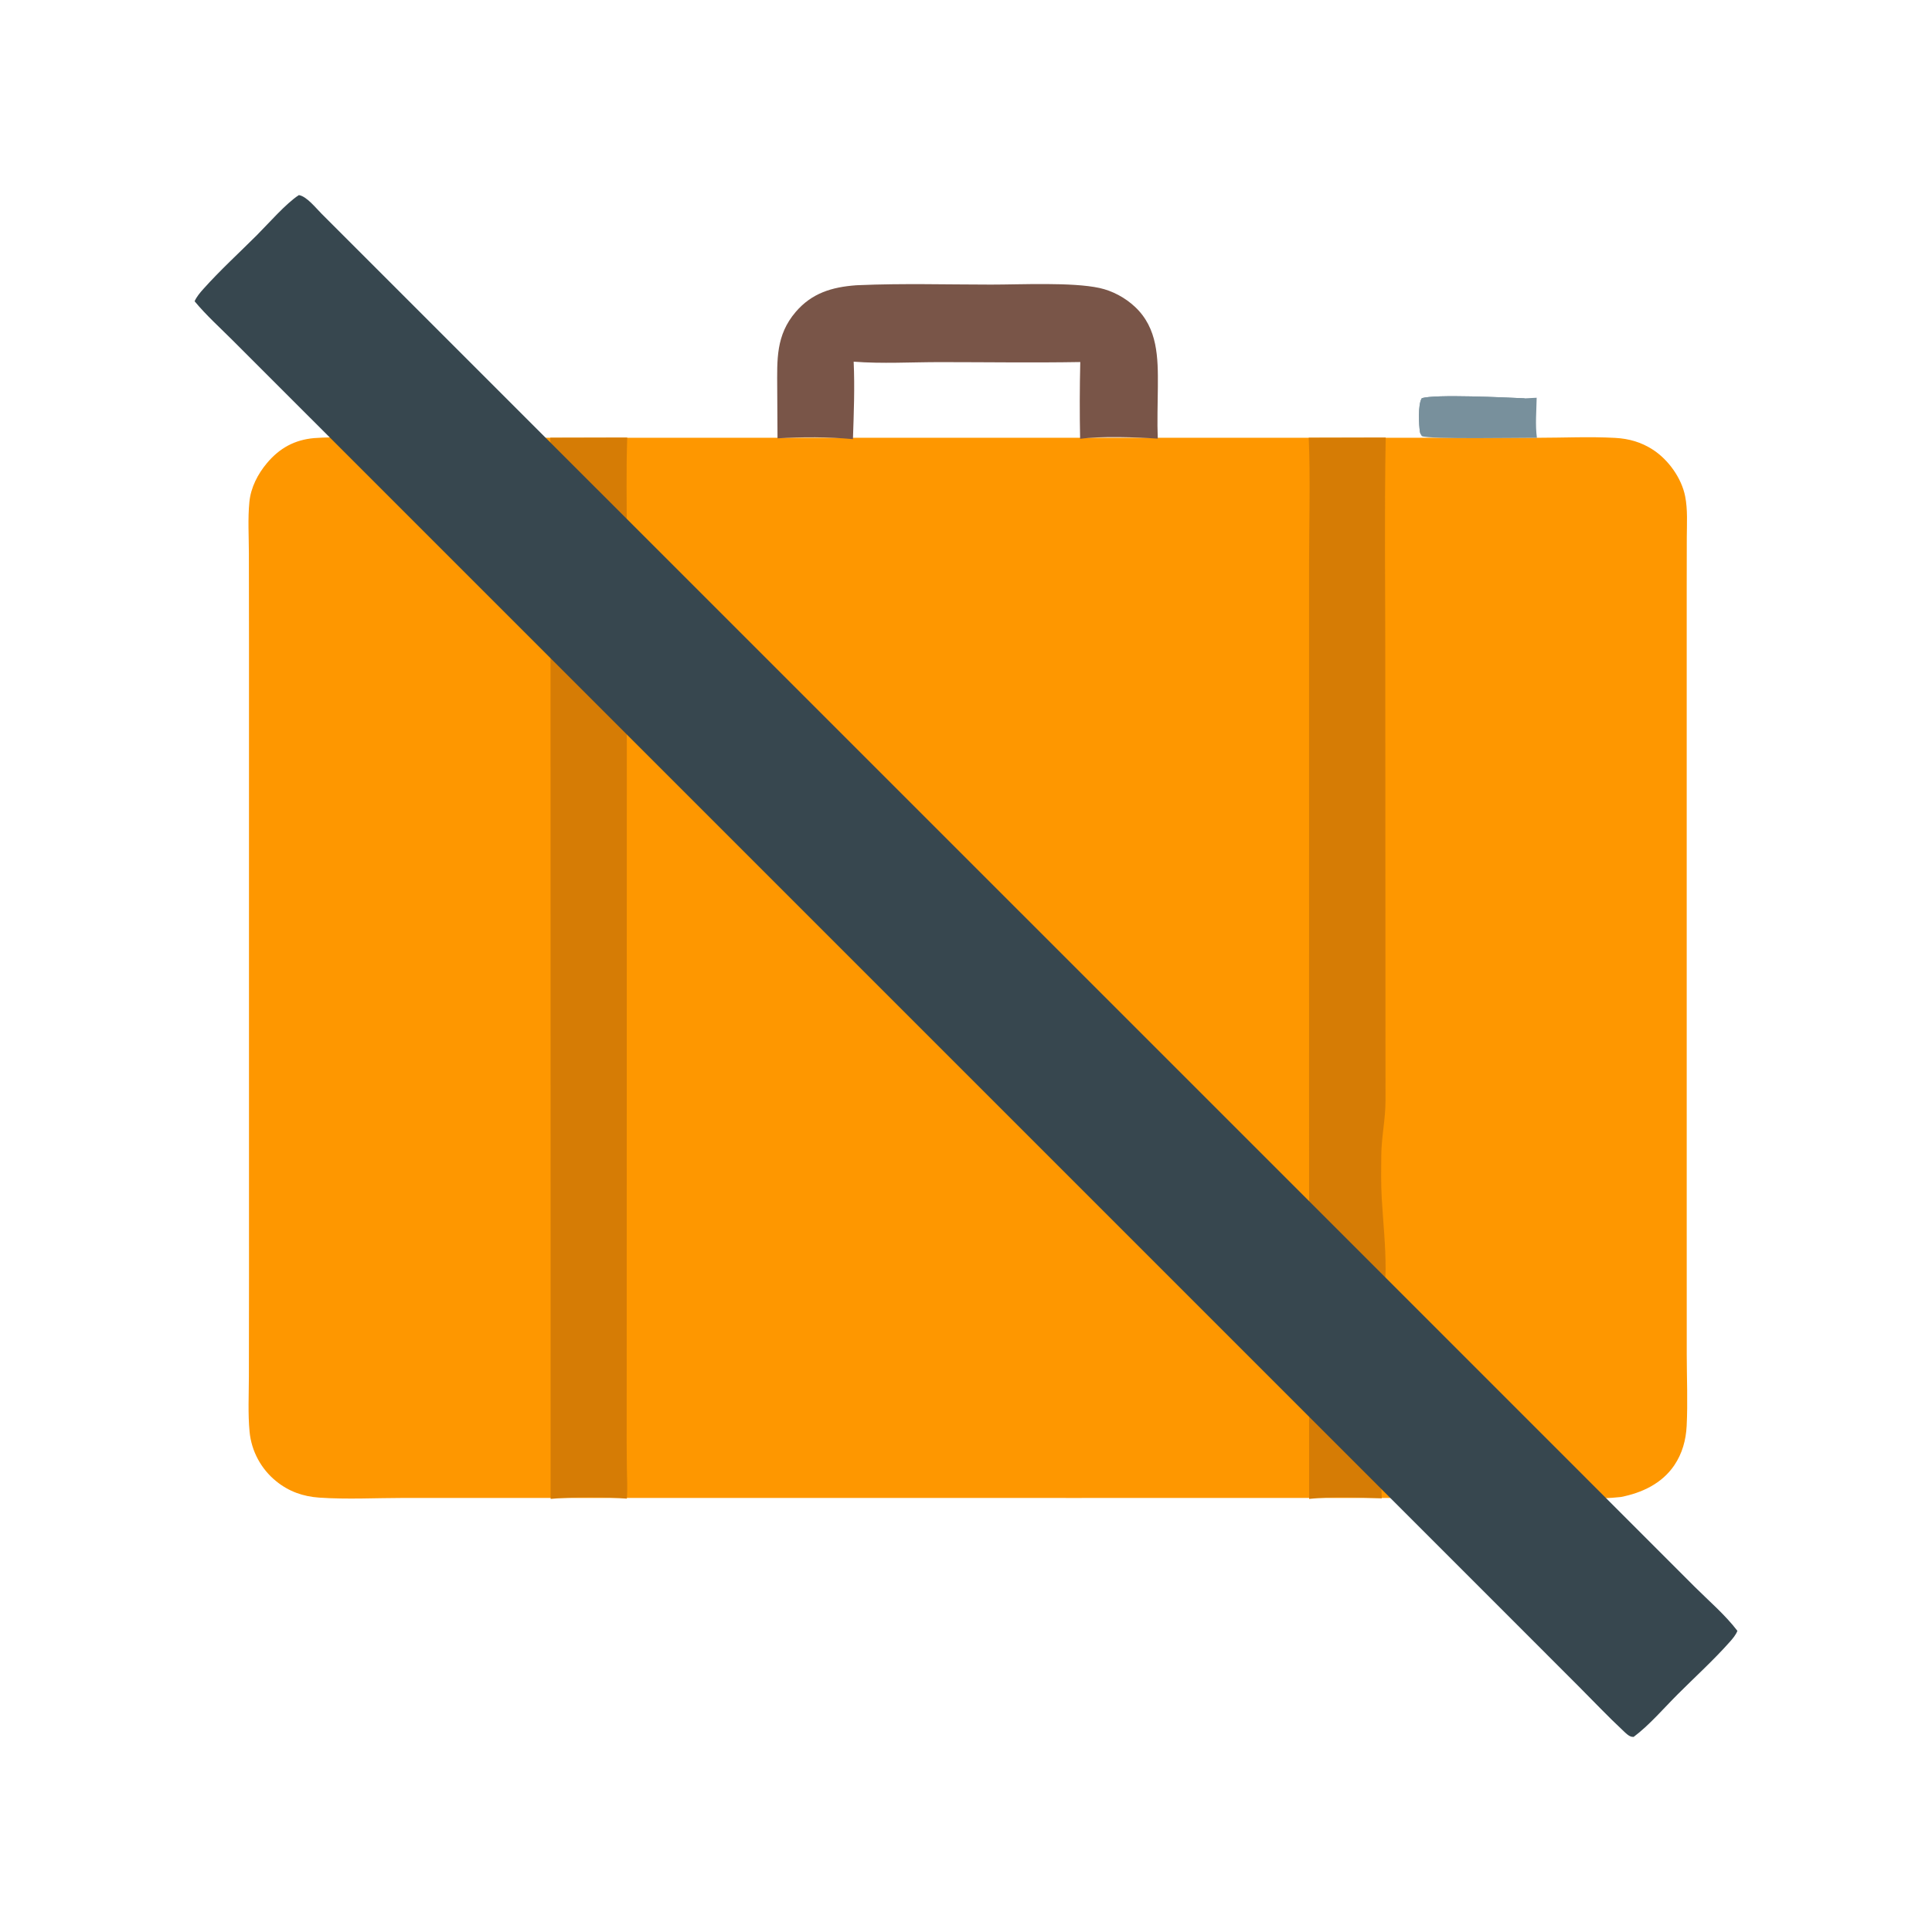 <svg xmlns="http://www.w3.org/2000/svg" viewBox="0 0 512 512" height="512.0px" width="512.0px">
<path id="" fill="#fe9700" fill-opacity="1.0" stroke="#000000" stroke-width="0.0" stroke-opacity="1.0" stroke-linecap="round" stroke-linejoin="round"  filling="0" d="M83.257 116.1 C89.109 115.681 95.18 116.011 101.06 116.01 L135.779 116.013 L243.216 116.015 L367.42 116.013 L407.525 116.015 C414.322 116.013 421.265 115.673 428.045 116.046 C431.702 116.247 434.955 117.176 438.038 119.176 C442.15 121.843 445.627 126.697 446.585 131.532 C447.285 135.062 447.03 138.846 447.017 142.428 L446.995 156.524 L446.995 211.43 L446.998 323.055 L447.005 358.985 C447.012 365.24 447.298 371.642 446.983 377.882 C446.795 381.635 445.812 385.212 443.69 388.34 C440.425 393.15 435.11 395.642 429.558 396.715 L429.327 396.743 C423.793 397.363 417.98 396.985 412.41 396.975 L383.235 396.973 L284.478 396.978 L149.774 396.97 L107.051 396.967 C99.619 396.973 91.992 397.392 84.592 396.885 C80.323 396.592 76.543 395.26 73.195 392.543 C69.187 389.3 66.646 384.585 66.141 379.452 C65.683 374.625 65.949 369.605 65.957 364.755 L65.987 338.455 L65.979 253.235 L65.985 171.26 L65.956 146.578 C65.949 142.125 65.651 137.454 66.088 133.029 C66.466 129.196 68.311 125.617 70.772 122.696 C74.112 118.731 78.101 116.551 83.257 116.1 Z"></path>
<path id="" fill="#d67c05" fill-opacity="1.0" stroke="#000000" stroke-width="0.0" stroke-opacity="1.0" stroke-linecap="round" stroke-linejoin="round"  filling="0" d="M145.833 115.999 L166.224 115.951 C165.92 124.599 166.11 133.298 166.111 141.951 L166.115 187.25 L166.092 323.705 L166.078 375.308 C166.058 379.91 166.073 384.515 166.125 389.12 C166.15 391.76 166.353 394.527 166.118 397.155 C161.26 396.69 150.872 396.712 145.924 397.225 L145.9 203.381 L145.898 145.912 C145.897 135.976 146.211 125.922 145.833 115.999 Z"></path>
<path id="" fill="#d67c05" fill-opacity="1.0" stroke="#000000" stroke-width="0.0" stroke-opacity="1.0" stroke-linecap="round" stroke-linejoin="round"  filling="0" d="M346.832 115.998 L367.225 115.951 C366.868 135.52 367.11 155.13 367.113 174.703 L367.175 291.75 C367.168 296.595 366.09 301.377 366.05 306.257 C366.017 310.033 365.96 313.853 366.18 317.623 C366.553 324.02 367.205 329.868 367.202 336.34 C367.2 340.592 366.265 344.673 366.145 348.887 C366.077 351.277 366.785 353.623 366.798 356 C366.81 358.675 366.123 361.373 366.072 364.07 C365.88 374.303 366.065 384.577 366.103 394.812 L366.178 397.067 C360.21 396.855 352.798 396.565 346.93 397.223 L346.918 213.397 L346.915 149.6 C346.915 138.446 347.283 127.137 346.832 115.998 Z"></path>
<path id="" fill="#795548" fill-opacity="1.0" stroke="#000000" stroke-width="0.0" stroke-opacity="1.0" stroke-linecap="round" stroke-linejoin="round"  filling="0" d="M226.836 75.605 C227.072 75.592 227.309 75.581 227.545 75.571 C239.174 75.068 250.96 75.416 262.603 75.421 C270.59 75.425 284.113 74.735 291.382 76.321 C294.827 77.072 298.183 78.886 300.757 81.292 C306.853 86.985 306.9 94.781 306.845 102.529 C306.81 107.092 306.64 111.686 306.817 116.245 C301.265 115.864 291.595 115.537 286.24 116.3 C286.105 109.515 286.12 102.728 286.283 95.944 C273.908 96.16 261.502 95.968 249.123 95.966 C241.577 95.965 233.744 96.434 226.231 95.846 C226.538 102.791 226.269 109.448 226.038 116.38 C219.532 115.766 212.577 115.776 206.049 116.163 L205.973 102.919 C205.942 95.281 205.594 88.841 210.863 82.674 C215.142 77.666 220.482 76.078 226.836 75.605 Z"></path>
<path id="" fill="#78909c" fill-opacity="1.0" stroke="#000000" stroke-width="0.0" stroke-opacity="1.0" stroke-linecap="round" stroke-linejoin="round"  filling="0" d="M376.478 115.019 C376.387 114.799 376.348 114.731 376.305 114.464 C376.002 112.616 375.73 107.191 376.783 105.546 C379.967 104.401 399.5 105.362 404.19 105.565 L407.235 105.407 C407.178 108.858 406.827 112.625 407.298 116.032 C403.05 115.967 378.767 116.467 376.785 115.567 L376.478 115.019 Z"></path>
<path id="" fill="#78909c" fill-opacity="1.0" stroke="#000000" stroke-width="0.0" stroke-opacity="1.0" stroke-linecap="round" stroke-linejoin="round"  filling="0" d="M376.478 115.019 C376.387 114.799 376.348 114.731 376.305 114.464 C376.002 112.616 375.73 107.191 376.783 105.546 C379.967 104.401 399.5 105.362 404.19 105.565 C402.34 106.582 380.908 106.02 377.423 106.177 C377.2 107.794 377.462 113.689 376.93 114.657 C376.837 114.826 376.63 114.899 376.478 115.019 Z"></path>
<path id="" fill="#37474f" fill-opacity="1.0" stroke="#000000" stroke-width="0.0" stroke-opacity="1.0" stroke-linecap="round" stroke-linejoin="round"  filling="0" d="M79.212 51.703 C81.263 52.022 83.742 55.163 85.21 56.629 L348.673 320.06 L427.142 398.54 L449.022 420.43 C452.775 424.175 457.233 427.98 460.43 432.195 C460 433.295 459.195 434.23 458.423 435.103 C454.135 439.94 449.2 444.42 444.623 448.995 C440.9 452.71 437.127 457.158 432.928 460.303 C432.767 460.29 432.603 460.293 432.445 460.262 C431.632 460.113 430.873 459.325 430.285 458.777 C426.145 454.923 422.228 450.767 418.225 446.765 L395.288 423.817 L326.67 355.2 L138.822 167.355 L79.858 108.394 L61.768 90.305 C58.353 86.889 54.647 83.556 51.571 79.838 C52.112 78.625 53.025 77.553 53.906 76.569 C58.33 71.626 63.353 67.033 68.052 62.343 C70.975 59.427 75.884 53.8 79.212 51.703 Z"></path>
</svg>